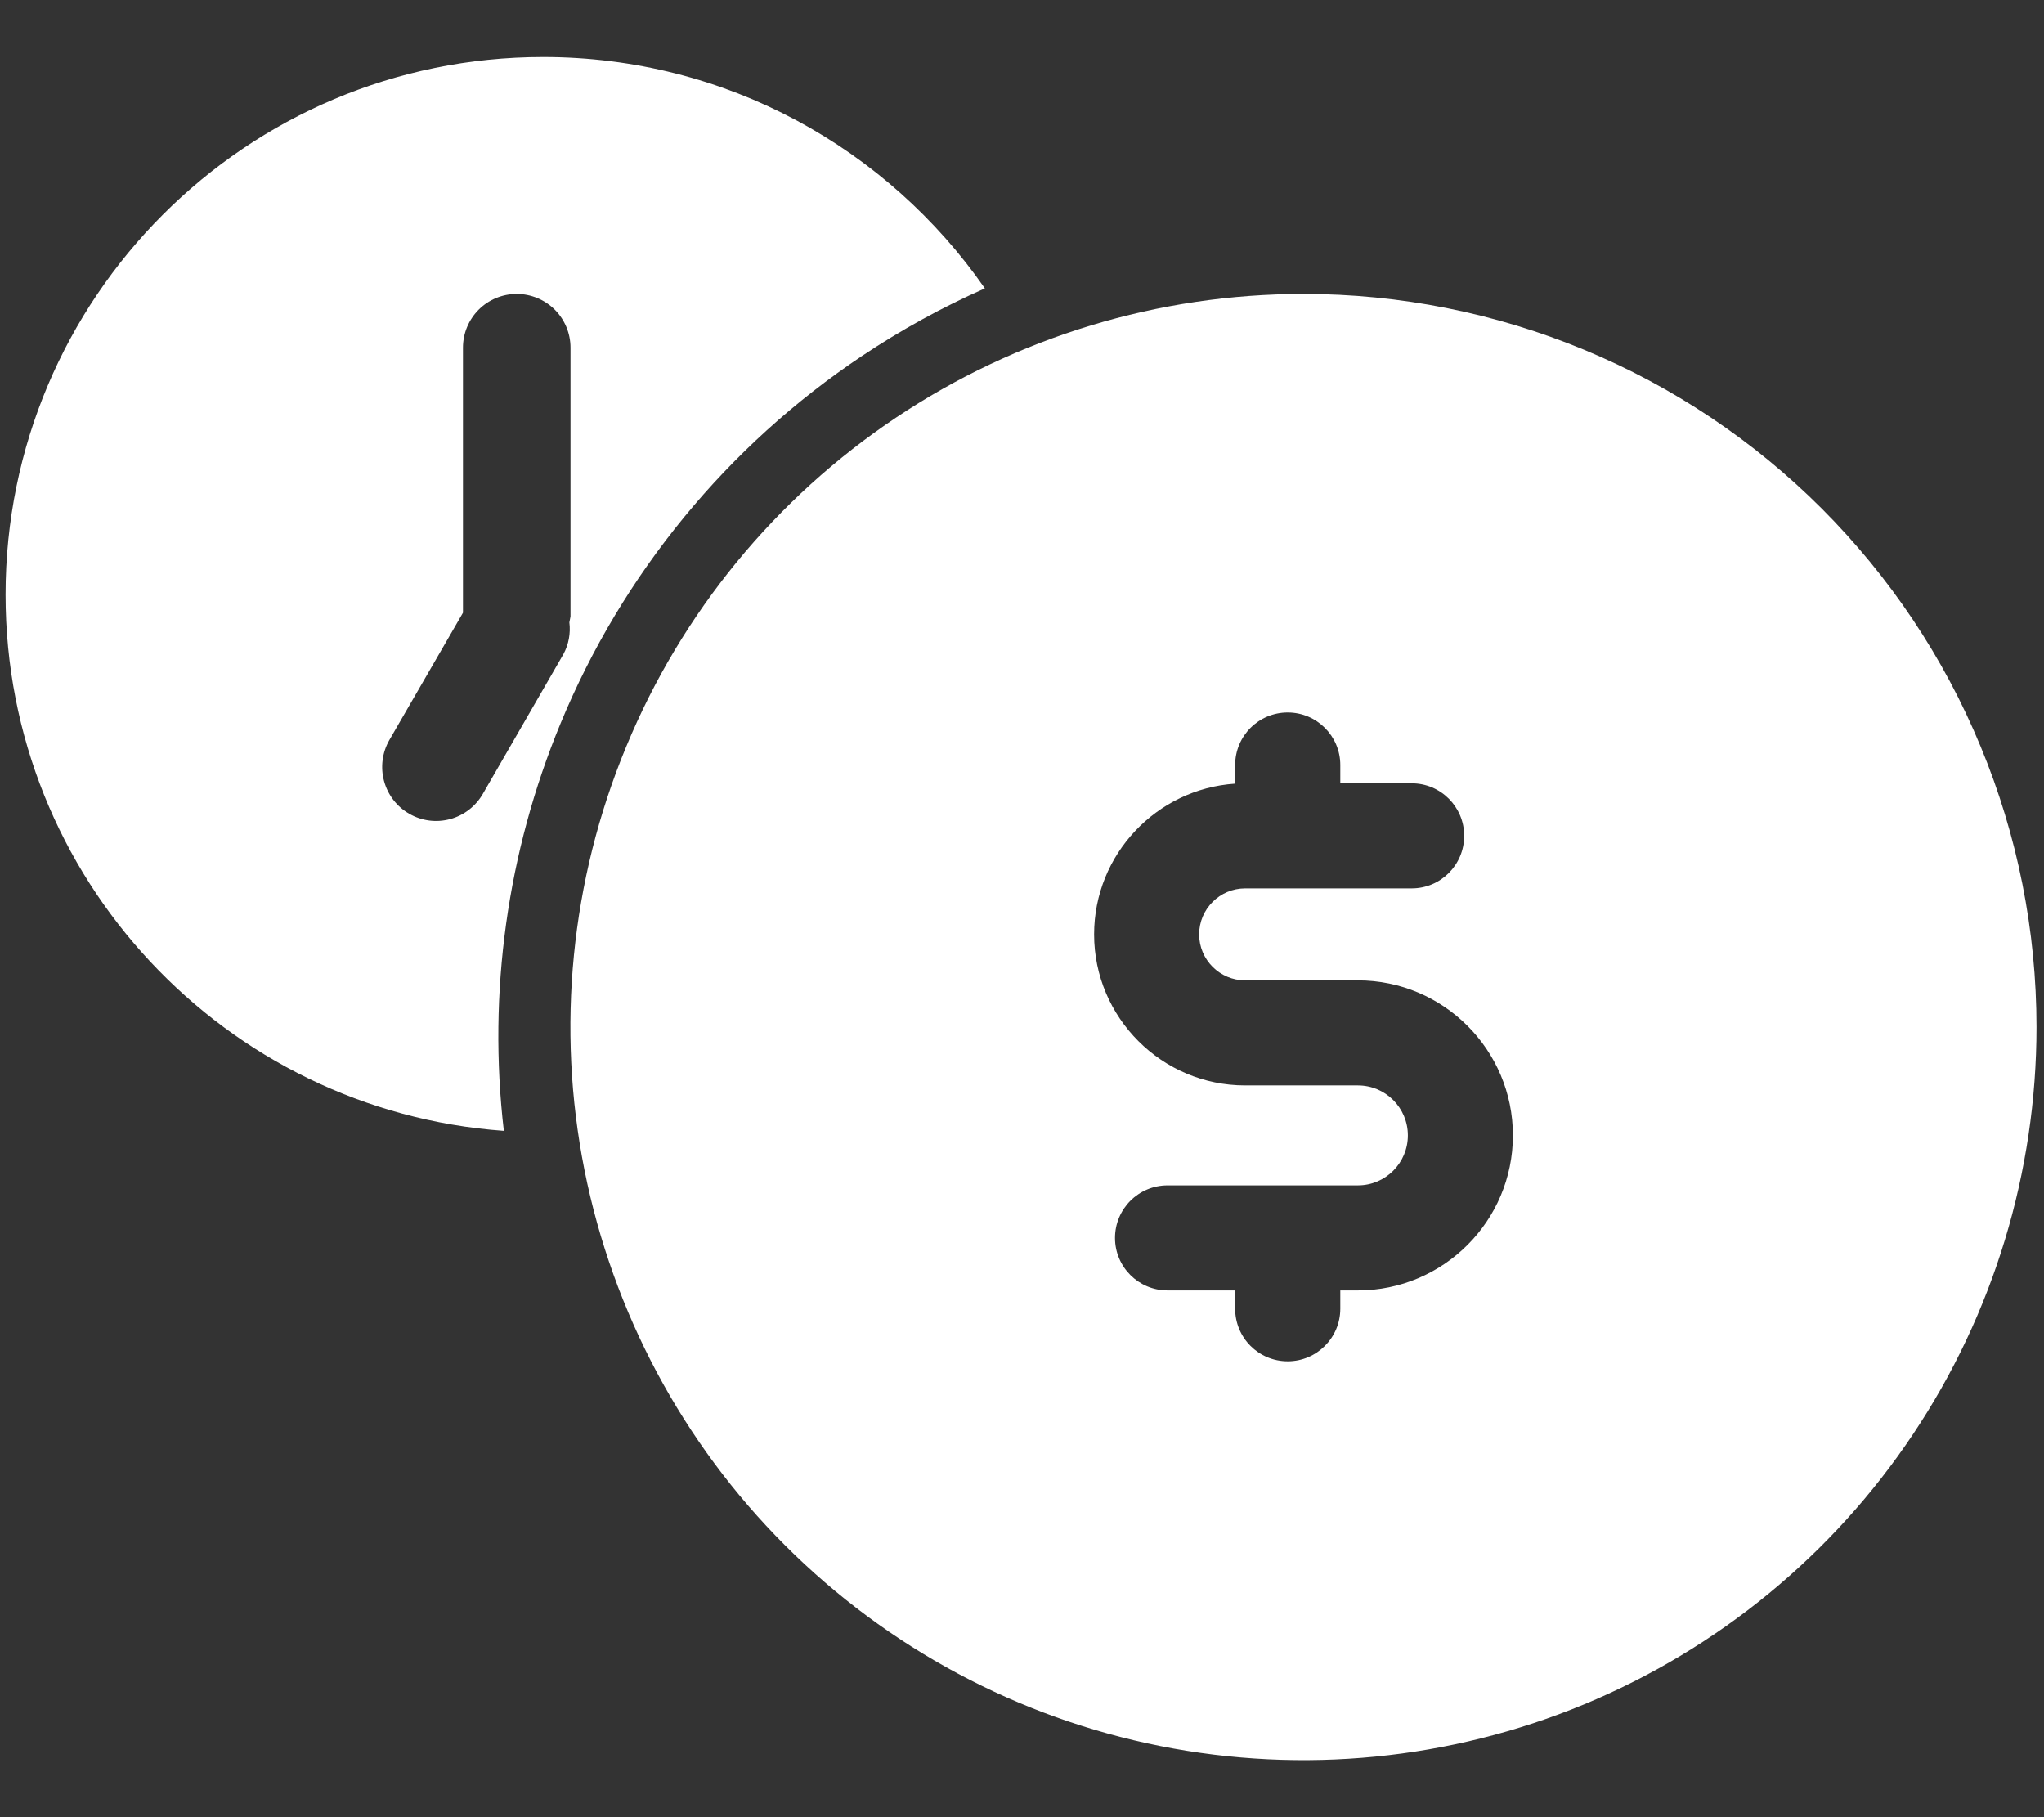 <svg width="18" height="16" viewBox="0 0 18 16" fill="none" xmlns="http://www.w3.org/2000/svg">
<rect x="0" y="0" width="18" height="16" fill="#333333" stroke="none"/>
<path fill-rule="evenodd" clip-rule="evenodd" d="M7.591 3.134C7.936 2.904 8.298 2.705 8.673 2.539C7.818 1.308 6.395 0.502 4.783 0.502C2.168 0.502 0.049 2.622 0.049 5.236C0.049 7.734 1.984 9.78 4.437 9.957C4.295 8.741 4.466 7.505 4.937 6.368C5.482 5.051 6.406 3.926 7.591 3.134ZM4.55 2.588C4.425 2.588 4.304 2.638 4.216 2.726C4.127 2.815 4.077 2.935 4.077 3.061V5.395L3.428 6.517C3.366 6.626 3.349 6.756 3.382 6.877C3.415 6.999 3.494 7.102 3.604 7.165C3.713 7.228 3.842 7.245 3.964 7.212C4.086 7.179 4.189 7.099 4.252 6.99L4.962 5.759C5.008 5.674 5.026 5.576 5.014 5.48L5.024 5.428V3.061C5.024 2.935 4.974 2.815 4.885 2.726C4.796 2.638 4.676 2.588 4.55 2.588Z" fill="white"/>
<path fill-rule="evenodd" clip-rule="evenodd" d="M7.892 3.676C8.954 2.966 10.202 2.588 11.479 2.588C12.326 2.588 13.166 2.755 13.949 3.079C14.732 3.403 15.444 3.879 16.043 4.478C16.642 5.078 17.118 5.789 17.442 6.573C17.767 7.356 17.934 8.195 17.934 9.043C17.934 10.319 17.555 11.568 16.846 12.629C16.137 13.691 15.128 14.518 13.949 15.007C12.769 15.495 11.472 15.623 10.219 15.374C8.967 15.125 7.817 14.51 6.914 13.607C6.011 12.705 5.397 11.554 5.147 10.302C4.898 9.05 5.026 7.752 5.515 6.573C6.003 5.393 6.831 4.385 7.892 3.676ZM10.965 8.632H11.958C12.711 8.632 13.323 9.244 13.323 9.997C13.323 10.75 12.711 11.362 11.958 11.362H11.803V11.523C11.803 11.779 11.595 11.986 11.34 11.986C11.084 11.986 10.877 11.779 10.877 11.523V11.362H10.282C10.026 11.362 9.819 11.155 9.819 10.9C9.819 10.644 10.026 10.437 10.282 10.437H11.958C12.201 10.437 12.398 10.24 12.398 9.997C12.398 9.754 12.201 9.557 11.958 9.557H10.965C10.232 9.557 9.635 8.96 9.635 8.227C9.635 7.523 10.185 6.946 10.877 6.9V6.736C10.877 6.48 11.084 6.273 11.34 6.273C11.595 6.273 11.803 6.48 11.803 6.736V6.897H12.432C12.687 6.897 12.894 7.104 12.894 7.359C12.894 7.615 12.687 7.822 12.432 7.822H10.965C10.742 7.822 10.56 8.004 10.56 8.227C10.56 8.45 10.742 8.632 10.965 8.632Z" fill="white"/>
</svg>
